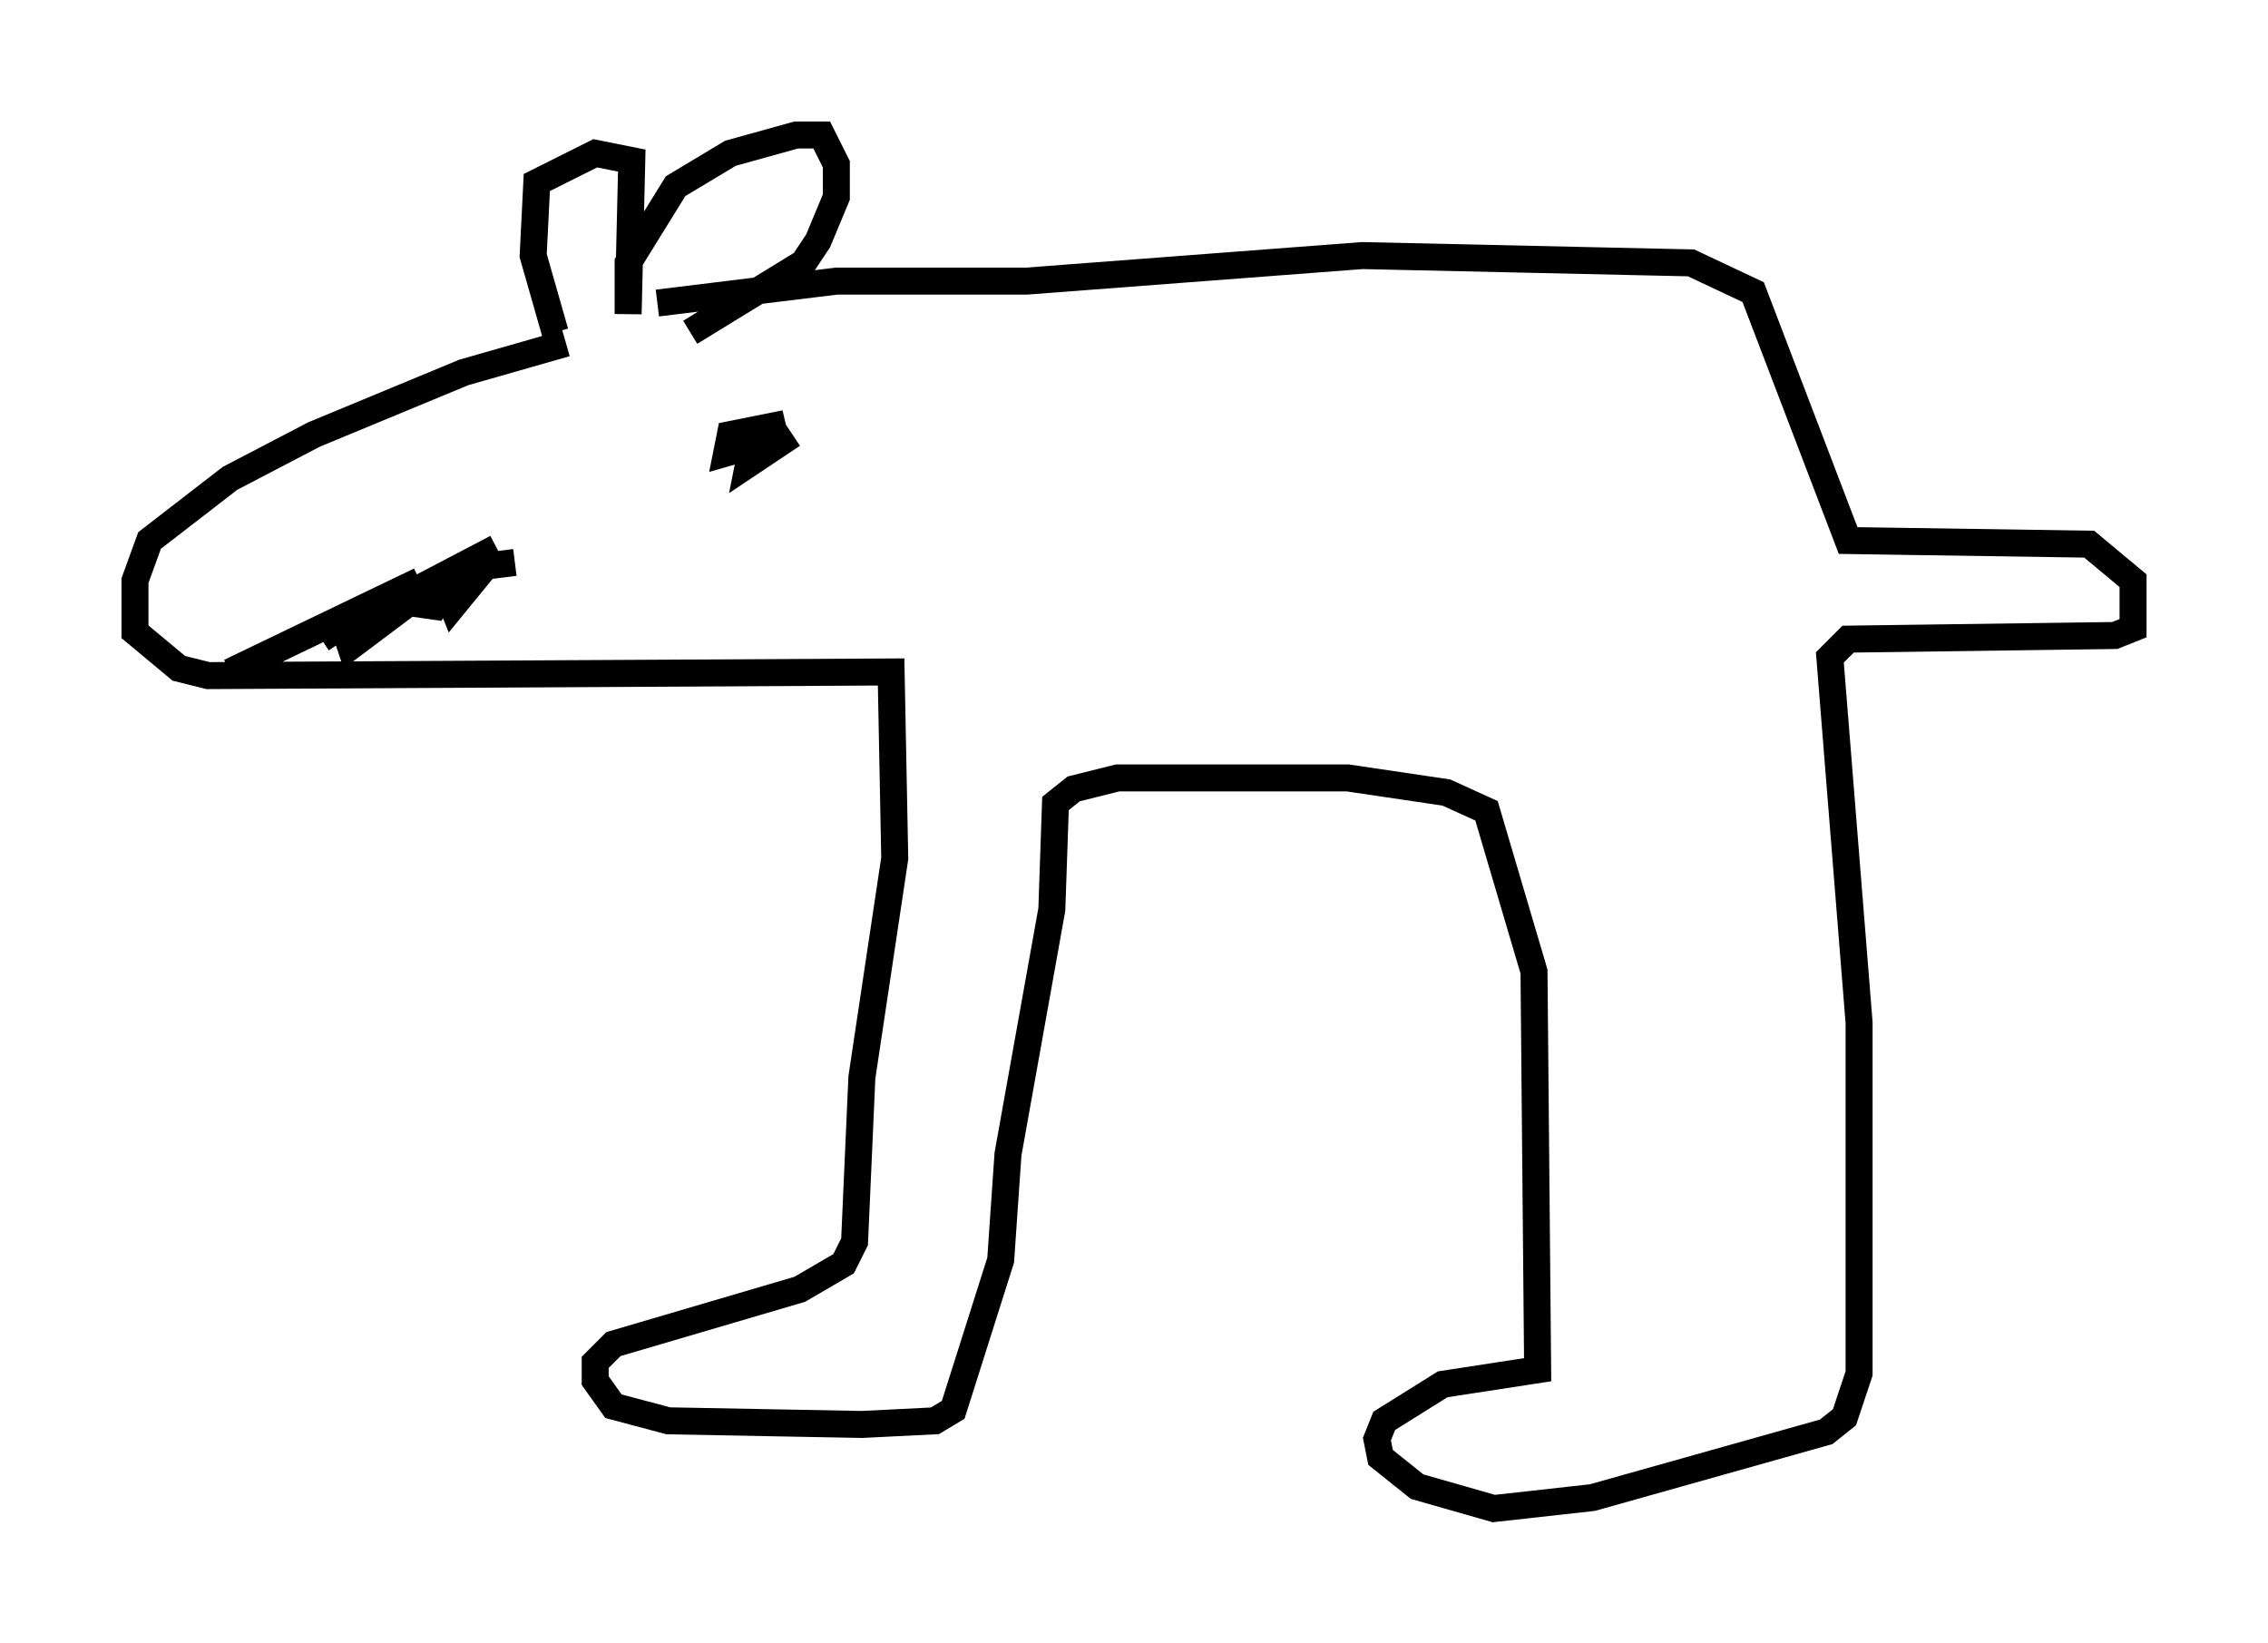 <?xml version="1.0" encoding="utf-8" ?>
<svg baseProfile="full" height="60.879" version="1.1" width="84.018" xmlns="http://www.w3.org/2000/svg" xmlns:ev="http://www.w3.org/2001/xml-events" xmlns:xlink="http://www.w3.org/1999/xlink"><defs /><rect fill="white" height="60.879" width="84.018" x="0" y="0" /><path d="M30.304, 11.631 m-9.337, 1.083 l-3.789, 1.083 -5.548, 2.3 l-3.112, 1.624 -2.977, 2.3 l-0.541, 1.488 0.0, 1.894 l1.624, 1.353 1.083, 0.271 l25.304, -0.135 0.135, 6.901 l-1.218, 8.119 -0.271, 6.089 l-0.406, 0.812 -1.624, 0.947 l-6.901, 2.03 -0.677, 0.677 l0.0, 0.677 0.677, 0.947 l2.03, 0.541 7.172, 0.135 l2.706, -0.135 0.677, -0.406 l1.759, -5.548 0.271, -3.924 l1.624, -9.066 0.135, -3.924 l0.677, -0.541 1.624, -0.406 l8.525, 0.0 3.654, 0.541 l1.488, 0.677 1.759, 5.954 l0.135, 14.75 -3.518, 0.541 l-2.165, 1.353 -0.271, 0.677 l0.135, 0.677 1.353, 1.083 l2.842, 0.812 3.654, -0.406 l8.66, -2.436 0.677, -0.541 l0.541, -1.624 0.0, -12.99 l-1.083, -13.532 0.677, -0.677 l9.878, -0.135 0.677, -0.271 l0.0, -1.759 -1.624, -1.353 l-8.931, -0.135 -3.518, -9.202 l-2.3, -1.083 -12.178, -0.271 l-12.449, 0.947 -7.036, 0.0 l-6.631, 0.812 m-3.789, 1.083 l-0.812, -2.842 0.135, -2.706 l2.165, -1.083 1.353, 0.271 l-0.135, 5.683 0.0, -1.894 l1.759, -2.842 2.03, -1.218 l2.436, -0.677 0.947, 0.0 l0.541, 1.083 0.0, 1.218 l-0.677, 1.624 -0.541, 0.812 l-4.195, 2.571 m3.789, 3.789 l-1.624, 1.083 0.135, -0.677 l-0.947, 0.271 0.135, -0.677 l2.03, -0.406 -1.488, 0.406 m-19.08, 8.796 l7.036, -3.383 m-3.654, 2.165 l0.812, -0.541 0.271, 0.812 l2.165, -1.624 0.947, 0.135 l0.406, -0.677 0.271, 0.677 l1.218, -1.488 1.083, -0.135 m-0.677, -0.541 l-2.842, 1.488 " fill="none" stroke="black" stroke-width="1" /></svg>